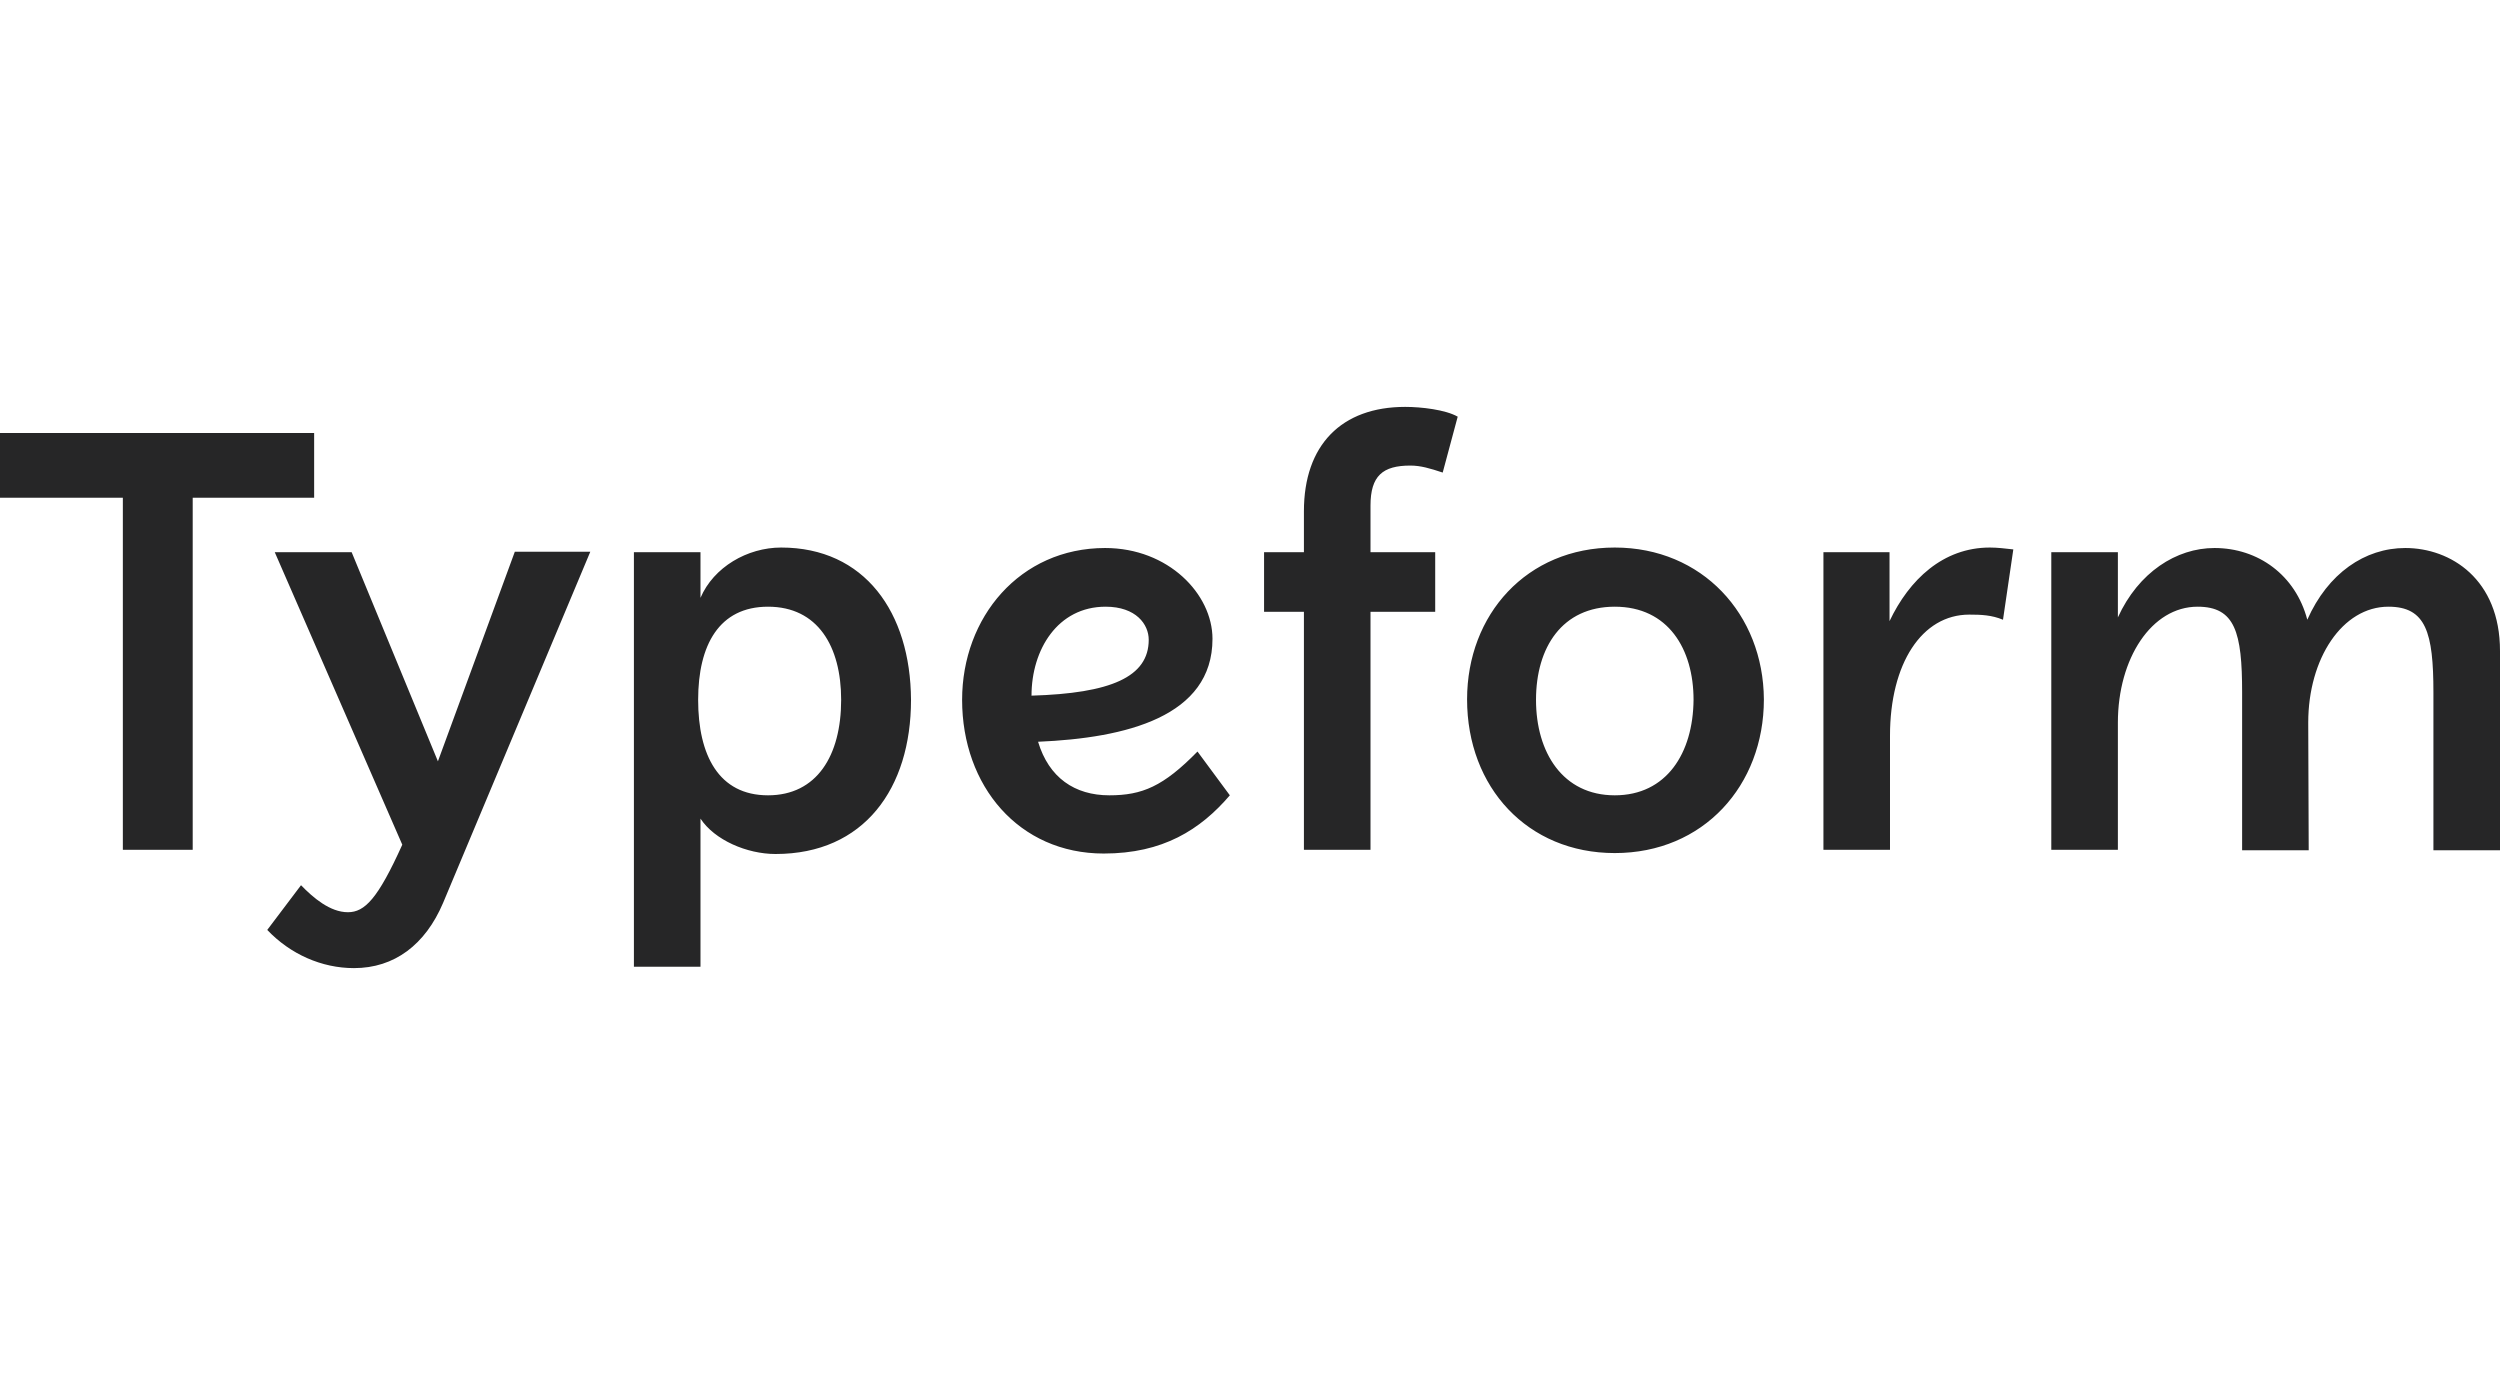 <svg fill="none" viewBox="0 0 245 55" width="100" 
xmlns="http://www.w3.org/2000/svg"><title>Typeform</title><path 
d="M158.248 38.066C153.148 38.066 150.529 33.867 
150.529 28.709C150.529 23.552 153.102 19.581 
158.248 19.581C163.486 19.581 165.968 23.734 
165.968 28.709C165.922 33.959 163.303 38.066 
158.248 38.066ZM108.348 19.581C111.334 19.581 
112.575 21.315 112.575 22.822C112.575 26.473 
108.853 28.07 101.088 28.299C101.088 23.78 
103.661 19.581 108.348 19.581ZM75.264 
38.066C70.44 38.066 68.418 34.141 68.418 
28.709C68.418 23.324 70.486 19.581 75.264 
19.581C80.135 19.581 82.433 23.461 82.433 
28.709C82.433 34.187 80.043 38.066 75.264 
38.066ZM34.462 14.241H26.926L39.424 
42.905C37.035 48.199 35.748 49.523 34.094 
49.523C32.348 49.523 30.694 48.108 29.499 
46.876L26.191 51.257C28.442 53.631 31.521 55 
34.691 55C38.643 55 41.676 52.718 43.422 
48.61L57.85 14.195H50.452L42.916 34.734L34.462 
14.241ZM234.064 19.581C237.74 19.581 238.475 
22.091 238.475 27.979V43.452H245V23.917C245 
16.888 240.175 13.83 235.718 13.83C231.767 
13.83 228.137 16.295 226.115 20.859C224.966 
16.477 221.29 13.83 217.017 13.83C213.295 
13.83 209.573 16.203 207.552 
20.631V14.241H201.027V43.407H207.552V30.946C207.552 
24.647 210.86 19.581 215.363 19.581C219.039 
19.581 219.728 22.091 219.728 
27.979V43.452H226.253L226.207 30.946C226.207 
24.647 229.561 19.581 234.064 19.581ZM182 
14.241H178.696V43.407H185.22V32.224C185.22 
25.149 188.345 20.357 192.986 20.357C194.18 
20.357 195.191 20.402 196.294 20.859L197.305 
13.967C196.478 13.876 195.743 13.784 195.007 
13.784C190.413 13.784 187.104 16.934 185.174 
20.996V14.241H182ZM158.248 13.784C149.61 13.784 
143.774 20.357 143.774 28.664C143.774 37.291 
149.702 43.726 158.248 43.726C166.933 43.726 
172.86 37.108 172.86 28.664C172.814 20.311 
166.795 13.784 158.248 13.784ZM108.715 
38.066C105.315 38.066 102.788 36.332 101.731 
32.817C110.369 32.452 118.824 30.353 118.824 
22.73C118.824 18.349 114.505 13.83 108.302 
13.83C99.939 13.83 94.287 20.631 94.287 
28.709C94.287 37.154 99.847 43.772 108.164 
43.772C113.953 43.772 117.629 41.444 120.524 
38.066L117.354 33.776C113.999 37.199 111.932 
38.066 108.715 38.066ZM76.551 13.784C73.243 
13.784 69.934 15.701 68.648 
18.714V14.241H62.123V54.863H68.648V40.349C70.026 
42.448 73.197 43.817 76 43.817C84.684 
43.817 89.279 37.382 89.279 28.709C89.233 
20.129 84.73 13.784 76.551 13.784ZM30.786 
2.556H0V8.9H12.039V43.407H18.885V8.9H30.786V2.556ZM127.784 
14.241H123.878V20.083H127.784V43.407H134.309V20.083H140.65V14.241H134.309V9.676C134.309 
6.755 135.504 5.751 138.215 5.751C139.225 
5.751 140.144 6.025 141.385 6.436L142.855 
0.959C141.661 0.274 139.271 0 137.709 
0C131.46 0 127.784 3.743 127.784 
10.224V14.241Z" fill="#262627"></path></svg>
